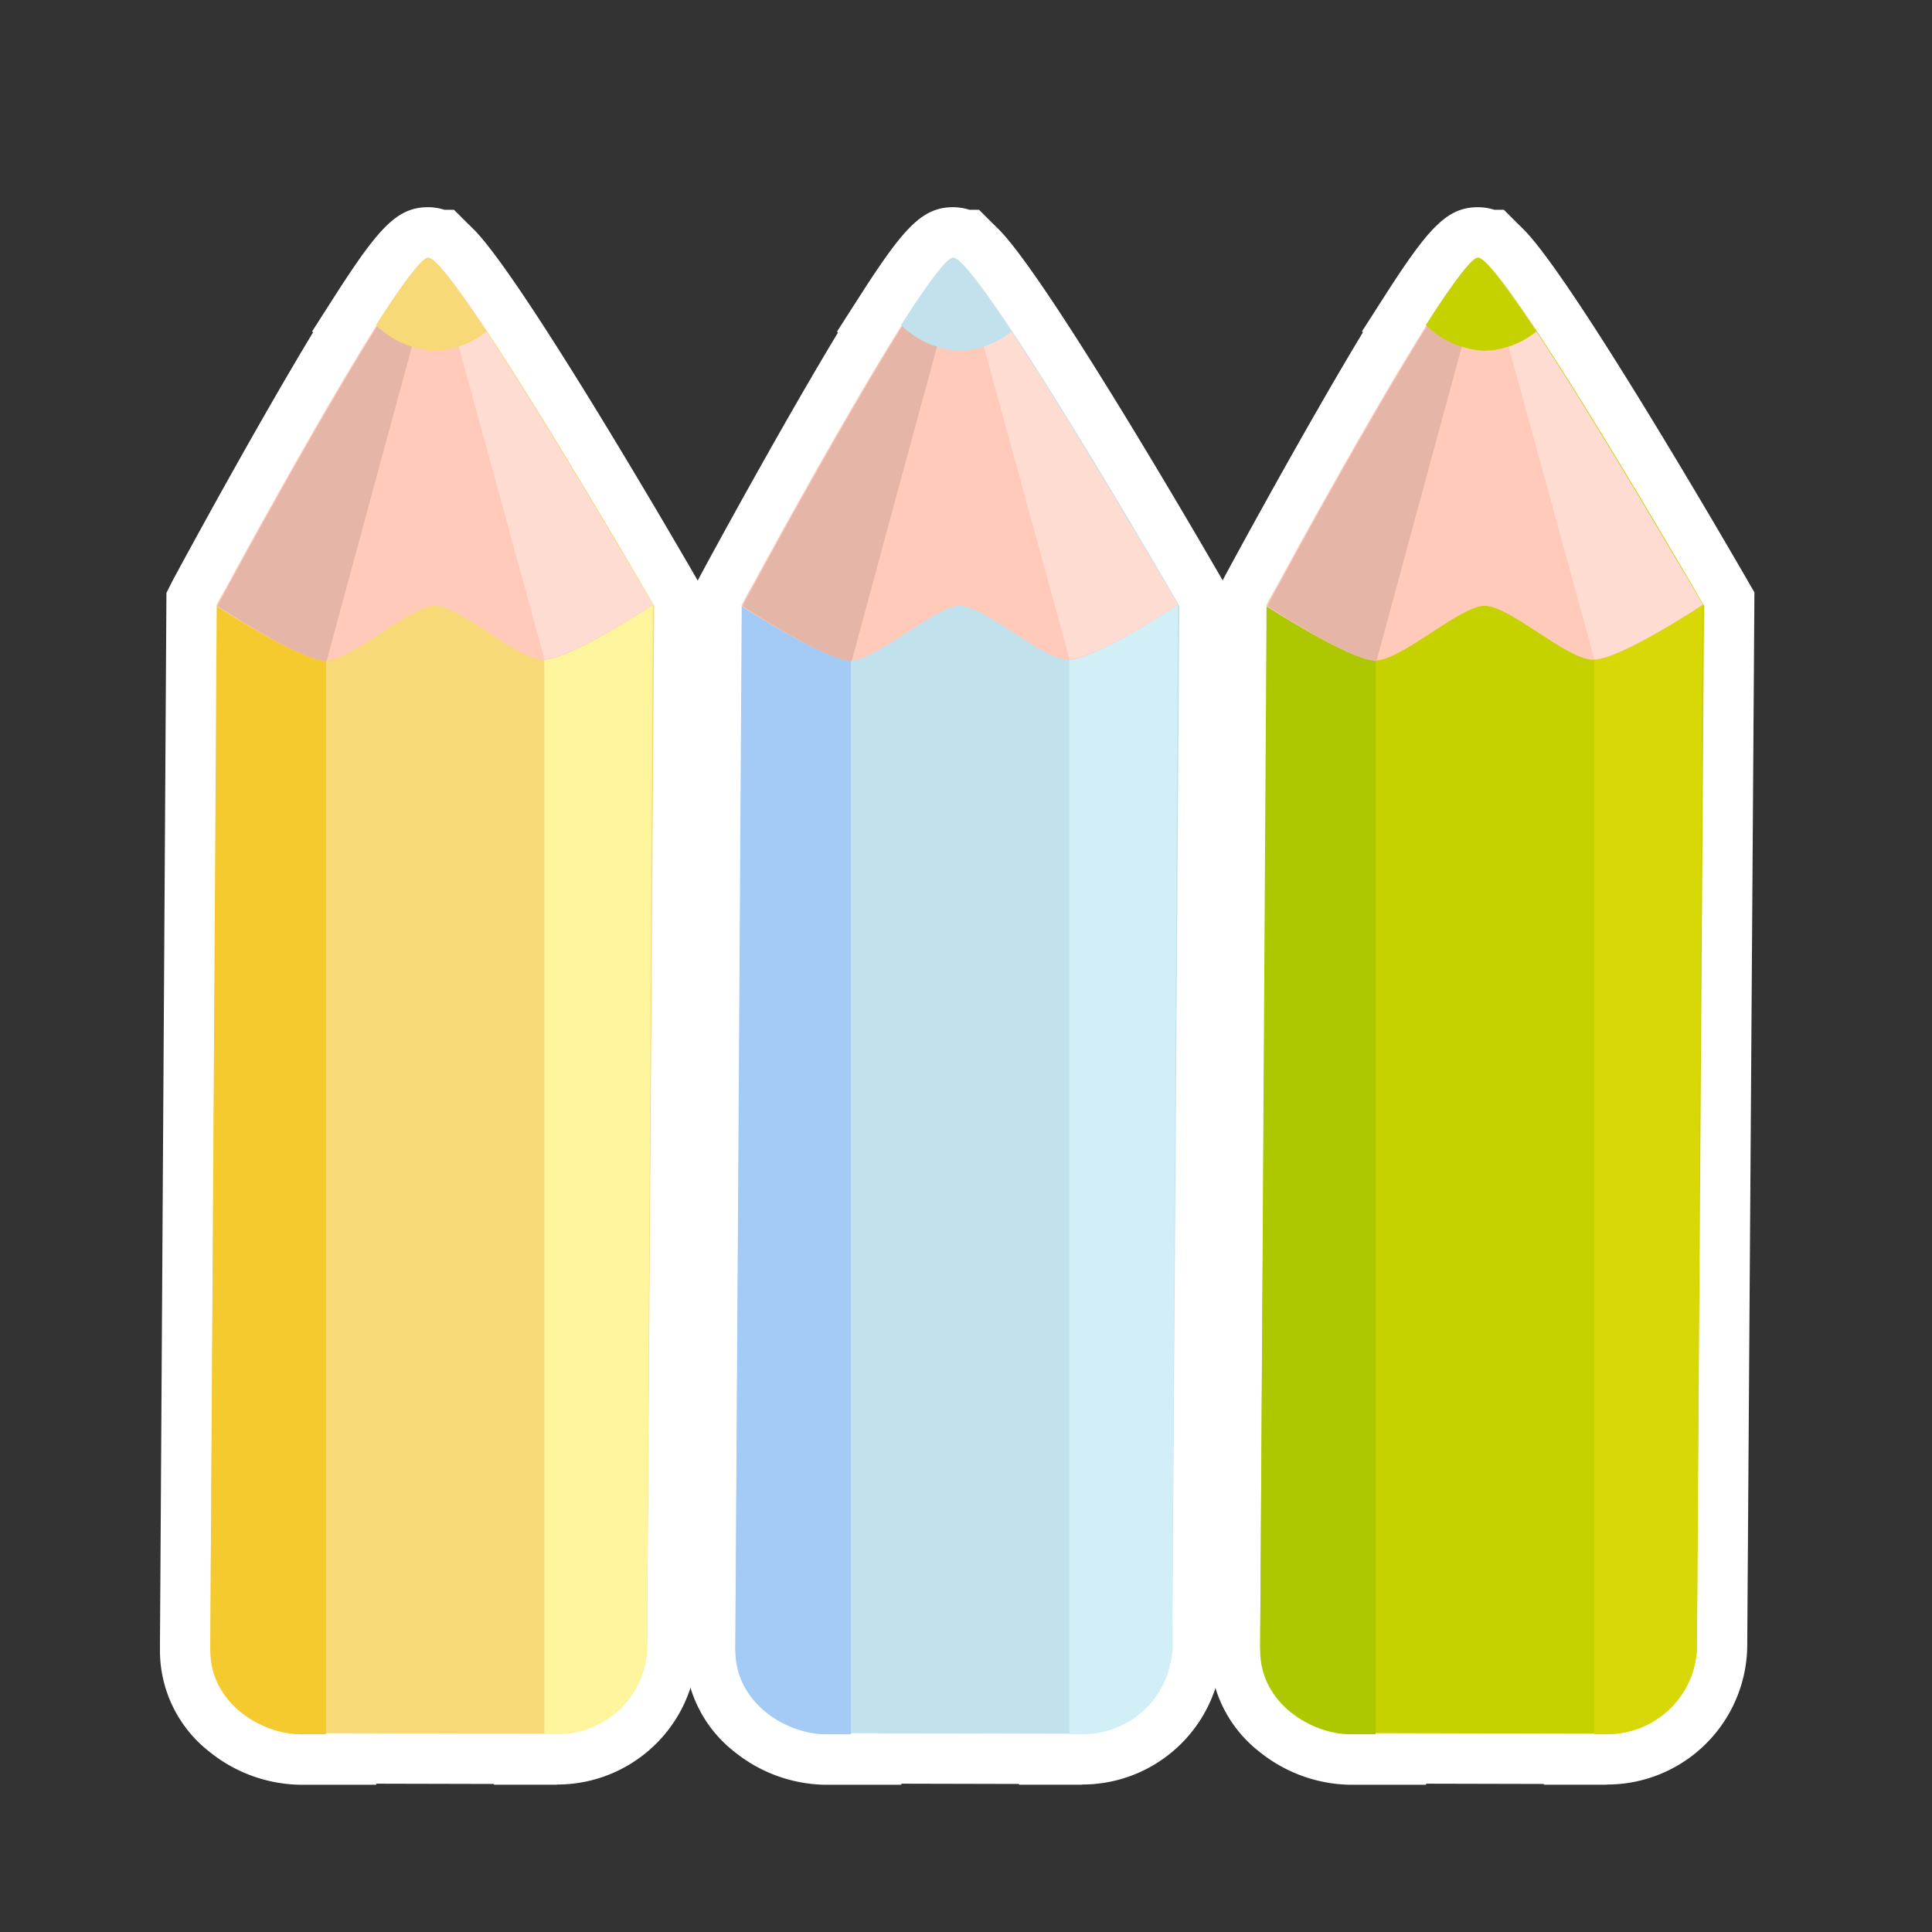 <svg id="Layer_1" data-name="Layer 1" xmlns="http://www.w3.org/2000/svg" viewBox="0 0 480 480"><rect x="0" y="0" width="480" height="480" fill="#333333" stroke="none"/><title>Iitems</title><path d="M268.87,430.91a22.27,22.27,0,0,0,21.24-15.38,22.55,22.55,0,0,0,1.1-7.28L293,150.5s-42.33-73.27-53.69-84.69a13.48,13.48,0,0,0-1.13-1.09l-.08-.08h0a2.35,2.35,0,0,0-1.25-.64c-1.6,0-6.7,7-12.93,16.76l.12.11c-14.49,23-35.92,62.37-39.34,68.8l-.36.68L182.8,391.82l-.11,16.42c0,.12,0,.23,0,.35V410c0,13.48,13.09,20.87,22.34,20.87h6.38v-.3l54.26.14v.17Z" fill="#f1f2f2"/><path d="M268.87,443.41H253.18v-.19l-29.26-.07v.27H205a36.77,36.77,0,0,1-22.43-8.11A31.86,31.86,0,0,1,170.19,410v-1.3c0-.13,0-.31,0-.49l.11-16.51,1.5-244.42,1.33-2.62c.12-.24.28-.55.49-.94,3.06-5.75,20.44-37.68,34.57-61.09l-.24-.24L213.33,74c11-17.17,15.65-22.52,23.46-22.52a13.29,13.29,0,0,1,4.07.64h2.38l3.44,3.44c.51.46,1,1,1.59,1.55,12,12.28,48.34,74.69,55.52,87.12l1.7,2.94-1.78,261a34.82,34.82,0,0,1-34.84,35.19Zm-66-25.33,67.78.17a9.76,9.76,0,0,0,7.59-6.59,10.09,10.09,0,0,0,.49-3.26v-.25l1.73-254.34c-12.89-22.2-32.24-54.38-43.3-70.4l-2.59,4.11c-13.2,20.95-32.31,55.8-37.79,66L195.3,391.9l-.11,16.26v2c0,1.35.31,3.5,3,5.64A13,13,0,0,0,202.85,418.08Z" fill="#fff"/><path d="M399.26,430.91a22.27,22.27,0,0,0,21.22-15.33,22.53,22.53,0,0,0,1.12-7.33l1.76-257.75S381,77.23,369.67,65.81a13.4,13.4,0,0,0-1.13-1.09l-.08-.08h0a2.36,2.36,0,0,0-1.25-.64c-1.6,0-6.7,7-12.93,16.76l.12.11c-14.49,23-35.93,62.39-39.34,68.8l-.36.67-1.48,241.49-.11,16.41c0,.12,0,.23,0,.35V410c0,13.48,13.09,20.87,22.34,20.87h6.38v-.3l54.26.14v.17Z" fill="#f1f2f2"/><path d="M399.26,443.41H383.57v-.19l-29.26-.07v.27H335.42A36.77,36.77,0,0,1,313,435.3,31.86,31.86,0,0,1,300.58,410v-1.3c0-.17,0-.33,0-.49l.11-16.5,1.5-244.41,1.31-2.61c.12-.24.3-.58.52-1,3-5.6,20.43-37.67,34.59-61.12l-.23-.24L343.72,74c11-17.17,15.65-22.52,23.46-22.52a13.29,13.29,0,0,1,4.07.64h2.38l3.44,3.44c.51.46,1,1,1.6,1.56,12,12.29,48.34,74.69,55.51,87.11l1.7,2.94-1.78,261a34.82,34.82,0,0,1-34.84,35.19Zm-66-25.33,67.78.17a9.76,9.76,0,0,0,7.59-6.57,10.06,10.06,0,0,0,.5-3.28v-.25l1.73-254.34c-12.89-22.2-32.24-54.38-43.3-70.4l-2.59,4.11c-13.18,20.93-32.3,55.79-37.79,66l-1.46,238.4-.11,16.26v1.95c0,1.35.31,3.5,3,5.64A13,13,0,0,0,333.24,418.08Z" fill="#fff"/><path d="M138.42,430.91a22.27,22.27,0,0,0,21.24-15.38,22.55,22.55,0,0,0,1.1-7.28l1.76-257.75s-42.33-73.27-53.69-84.69a13.4,13.4,0,0,0-1.13-1.09l-.08-.08h0a2.36,2.36,0,0,0-1.25-.64c-1.6,0-6.7,7-12.93,16.76l.12.11c-14.49,23-35.92,62.37-39.34,68.8l-.36.68L52.35,391.82l-.11,16.42c0,.12,0,.23,0,.35V410c0,13.48,13.09,20.87,22.34,20.87H81v-.3l54.26.14v.17Z" fill="#f1f2f2"/><path d="M138.42,443.41H122.73v-.19l-29.26-.07v.27H74.58a36.77,36.77,0,0,1-22.43-8.11A31.86,31.86,0,0,1,39.74,410v-1.3c0-.17,0-.33,0-.49l.11-16.51,1.5-244.4,1.31-2.61c.13-.25.3-.59.53-1,3-5.59,20.42-37.66,34.58-61.11l-.23-.24L82.88,74c11-17.17,15.65-22.52,23.46-22.52a13.29,13.29,0,0,1,4.07.64h2.38l3.44,3.44c.51.46,1,1,1.6,1.56,12,12.29,48.34,74.69,55.51,87.11l1.7,2.94-1.78,261a34.81,34.81,0,0,1-34.84,35.19Zm-66-25.33,67.78.17a9.76,9.76,0,0,0,7.59-6.59,10.08,10.08,0,0,0,.49-3.26v-.25L150,153.82c-12.89-22.2-32.24-54.38-43.3-70.4l-2.59,4.11c-13.18,20.92-32.3,55.79-37.79,66L64.85,391.9l-.11,16.26v1.95c0,1.35.31,3.5,3,5.64A13,13,0,0,0,72.4,418.08Z" fill="#fff"/><path d="M52.24,408.24,54,150.5s46.6-86.18,52.67-86.18,55.86,86.18,55.86,86.18l-1.76,257.75a22.08,22.08,0,0,1-22.5,22.5l-63.68-.16a22.2,22.2,0,0,1-22.34-22.34Zm0,0" fill="#f8d977"/><path d="M135.23,145.87v285h3.19a22.28,22.28,0,0,0,22.34-22.66L162.2,150.5s-1-1.59-2.55-4.47Zm0,0" fill="#fff59d"/><path d="M52.24,410c0,13.48,13.09,20.87,22.34,20.87H81v-285L56.23,146q-1.91,3.35-2.39,4.31Zm0,0" fill="#f5ca2f"/><path d="M107.3,64.64h-1.91c-8.62,6.38-49.15,81.07-51.55,85.7v.32S74.74,164.22,81,164.07c6.38,0,20.75-13.41,27-13.57,6.38,0,20.59,13.57,27.13,13.41,6.38,0,26-12.93,27-13.57.16.16-45.48-79-54.74-85.7Zm0,0" fill="#ffcaba"/><path d="M108.26,65.27c.8,3,5.11,18.51,27,98.47,6.38,0,26-12.93,27-13.56,0,.32-43.25-74.53-53.94-84.91Zm0,0" fill="#ffdcd2"/><path d="M108.1,65.11l-.48-.48H105.7c-8.62,6.39-49.16,81.07-51.55,85.7v.32s20.59,13.56,27,13.56c22.5-83.15,26.33-96.88,27-99.11Zm0,0" fill="#e5b5a7"/><path d="M108.1,87.14a21.15,21.15,0,0,0,12.77-4.79C113.68,71.66,108.25,64,106.34,64c-1.6,0-6.7,7-12.93,16.76a22.2,22.2,0,0,0,14.68,6.39Zm0,0" fill="#f8d977"/><path d="M182.69,408.24l1.76-257.74S231,64.32,237.11,64.32,293,150.5,293,150.5l-1.76,257.75a22.08,22.08,0,0,1-22.5,22.5L205,430.59a22.2,22.2,0,0,1-22.34-22.34Zm0,0" fill="#c1e1ec"/><path d="M265.68,145.87v285h3.19a22.28,22.28,0,0,0,22.34-22.66l1.44-257.75s-1-1.59-2.55-4.47Zm0,0" fill="#d2eff7"/><path d="M182.69,410c0,13.48,13.09,20.87,22.34,20.87h6.38v-285l-24.74.16q-1.91,3.35-2.39,4.31Zm0,0" fill="#a4cbf5"/><path d="M237.75,64.64h-1.91c-8.62,6.38-49.15,81.07-51.55,85.7v.32s20.91,13.57,27.13,13.41c6.38,0,20.75-13.41,27-13.57,6.38,0,20.59,13.57,27.13,13.41,6.38,0,26-12.93,27-13.57.16.16-45.48-79-54.74-85.7Zm0,0" fill="#ffcaba"/><path d="M238.71,65.27c.8,3,5.11,18.51,27,98.47,6.38,0,26-12.93,27-13.56,0,.32-43.25-74.53-53.94-84.91Zm0,0" fill="#ffdcd2"/><path d="M238.55,65.11l-.48-.48h-1.92C227.54,71,187,145.71,184.6,150.34v.32s20.59,13.56,27,13.56c22.5-83.15,26.33-96.88,27-99.11Zm0,0" fill="#e5b5a7"/><path d="M238.55,87.14a21.15,21.15,0,0,0,12.77-4.79C244.13,71.66,238.7,64,236.79,64c-1.6,0-6.7,7-12.93,16.76a22.2,22.2,0,0,0,14.68,6.39Zm0,0" fill="#c1e1ec"/><path d="M313.08,408.24l1.76-257.74s46.6-86.18,52.67-86.18,55.86,86.18,55.86,86.18L421.6,408.24a22.08,22.08,0,0,1-22.5,22.5l-63.68-.16a22.2,22.2,0,0,1-22.34-22.34Zm0,0" fill="#c6d100"/><path d="M396.07,145.87v285h3.19a22.28,22.28,0,0,0,22.34-22.66L423,150.5s-1-1.59-2.55-4.47Zm0,0" fill="#d8d807"/><path d="M313.08,410c0,13.48,13.09,20.87,22.34,20.87h6.38v-285l-24.74.16q-1.91,3.35-2.39,4.31Zm0,0" fill="#adc800"/><path d="M368.14,64.64h-1.91c-8.62,6.38-49.15,81.07-51.55,85.7v.32s20.91,13.57,27.13,13.41c6.38,0,20.75-13.41,27-13.57,6.38,0,20.59,13.57,27.13,13.41,6.38,0,26-12.93,27-13.57.16.16-45.48-79-54.74-85.7Zm0,0" fill="#ffcaba"/><path d="M369.1,65.27c.8,3,5.11,18.51,27,98.47,6.38,0,26-12.93,27-13.56,0,.32-43.25-74.53-53.94-84.91Zm0,0" fill="#ffdcd2"/><path d="M368.94,65.11l-.48-.48h-1.92c-8.62,6.39-49.16,81.07-51.55,85.7v.32s20.59,13.56,27,13.56c22.5-83.15,26.33-96.88,27-99.11Zm0,0" fill="#e5b5a7"/><path d="M368.94,87.14a21.15,21.15,0,0,0,12.77-4.79C374.52,71.66,369.09,64,367.18,64c-1.6,0-6.7,7-12.93,16.76a22.2,22.2,0,0,0,14.68,6.39Zm0,0" fill="#c6d100"/></svg>
